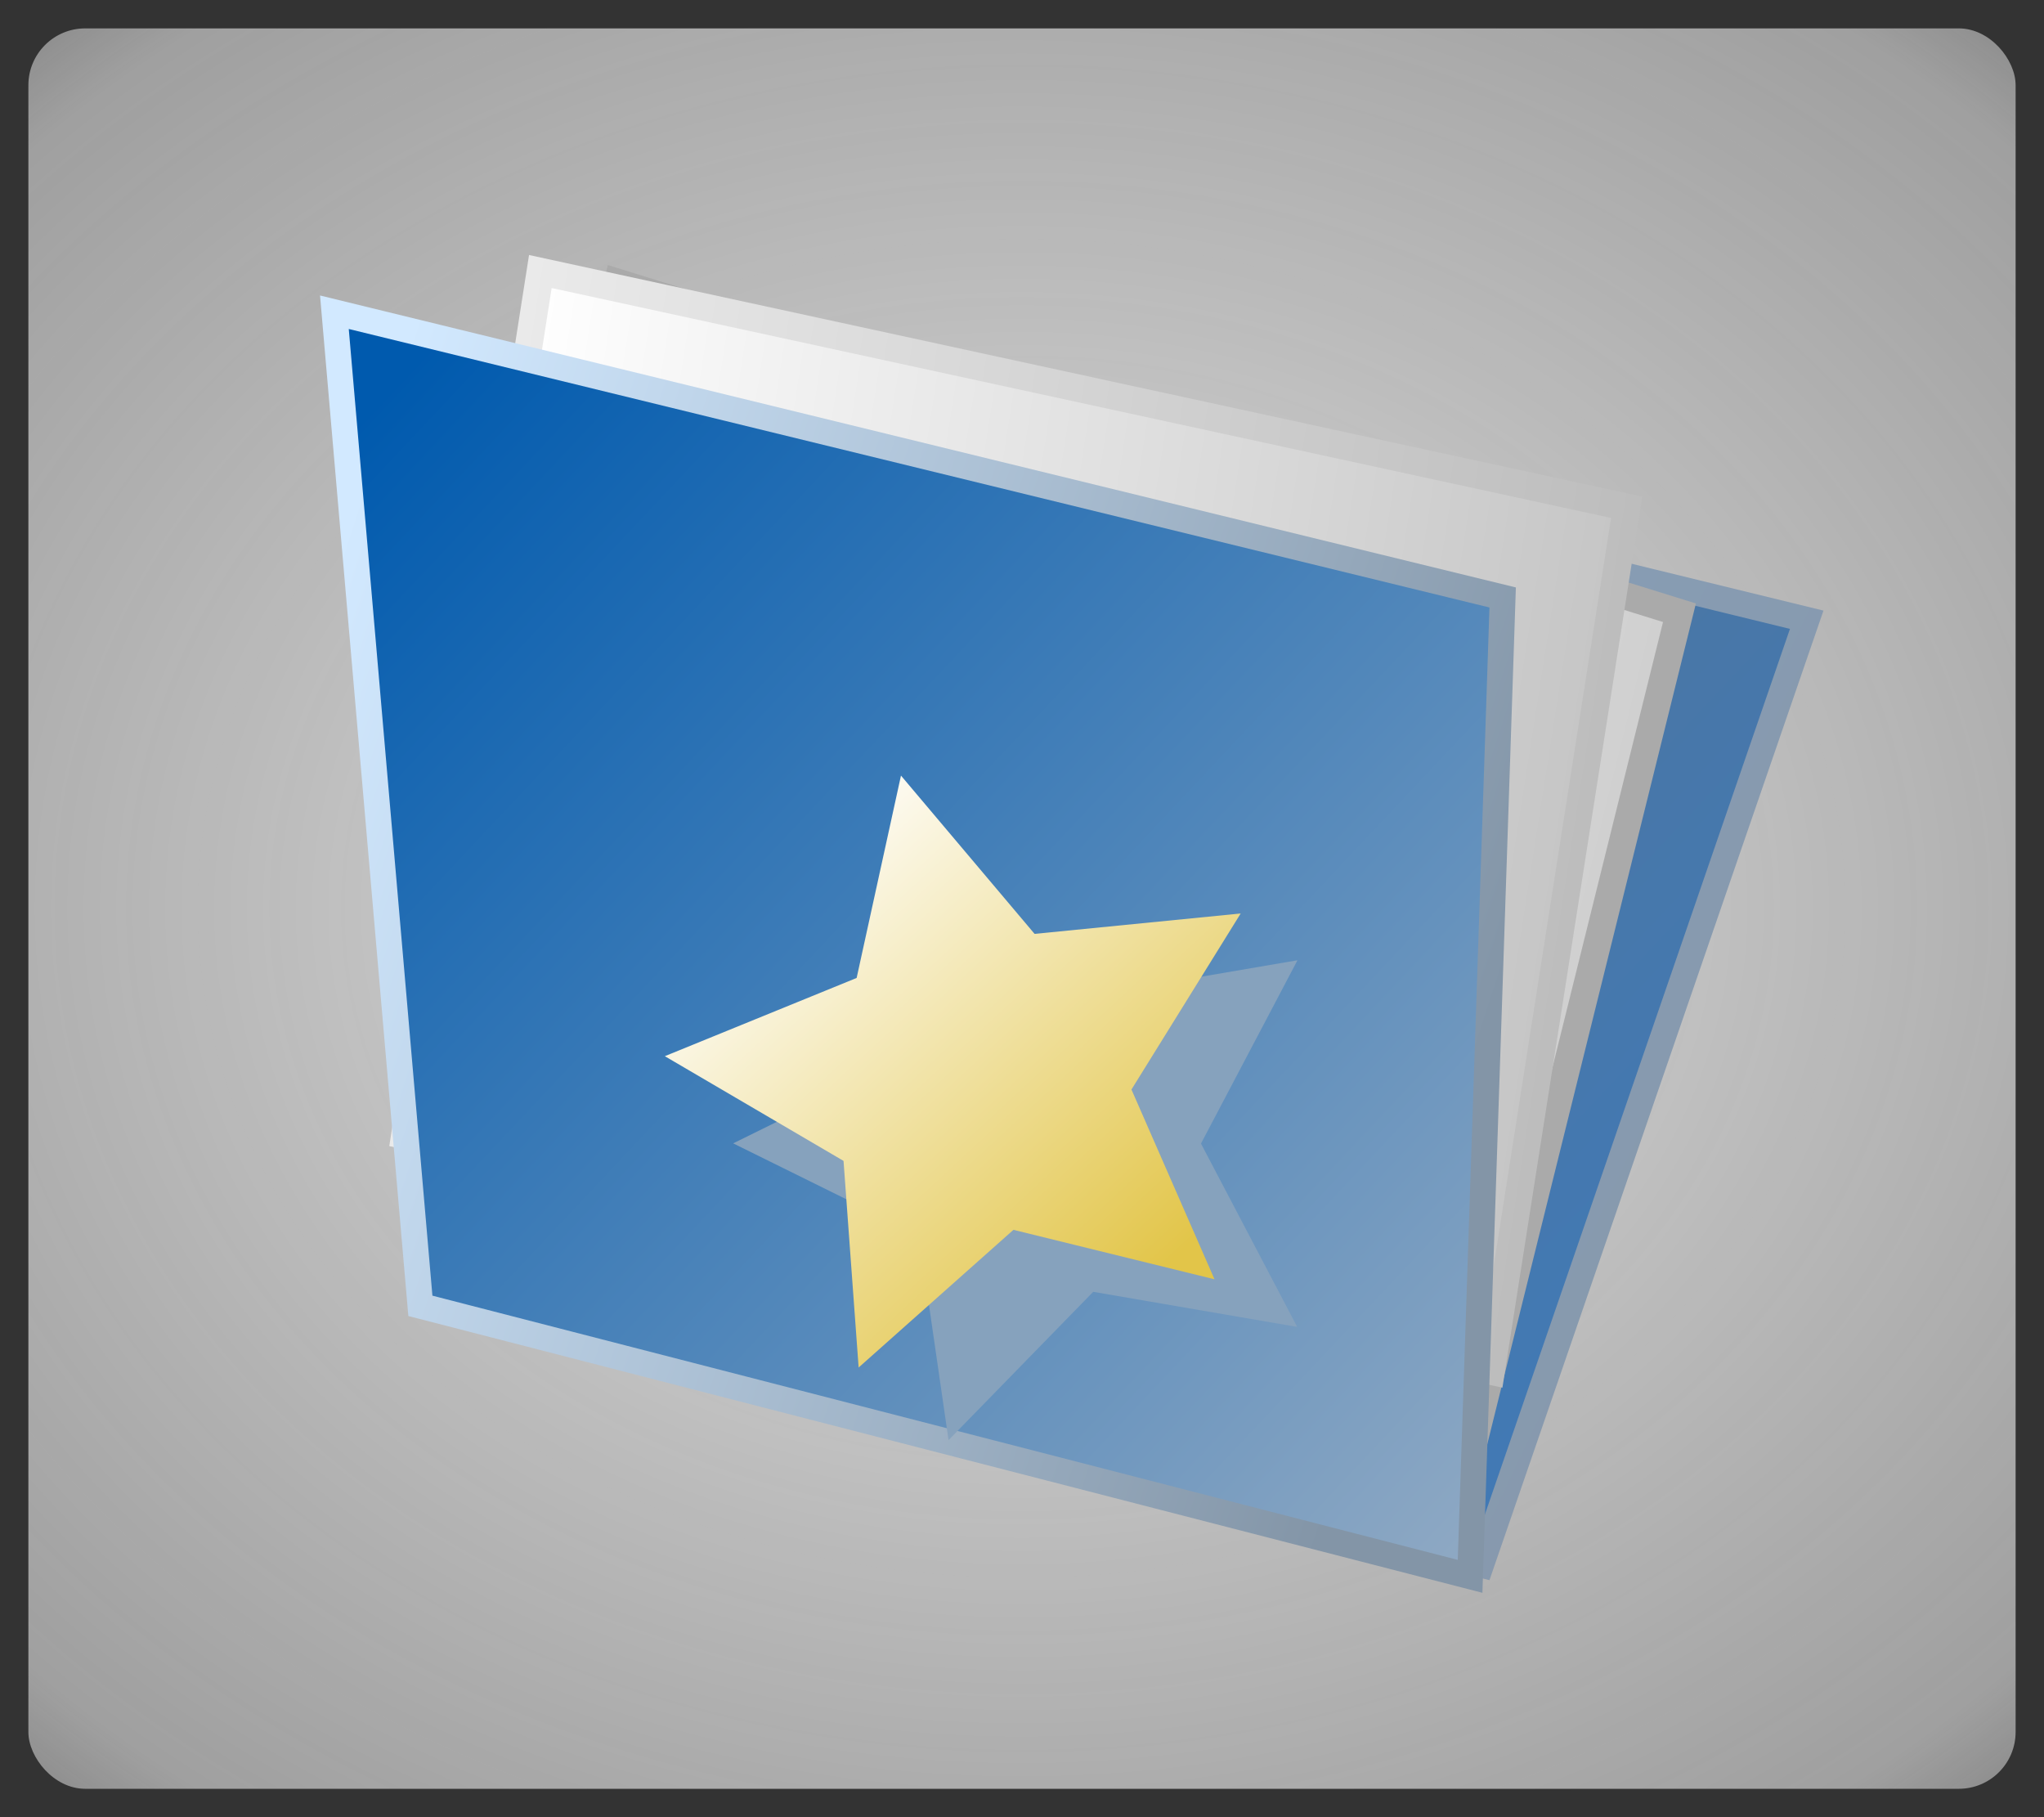 <?xml version="1.0"?>
<!-- Converted with SVG Converter - Version 0.9.5 (Compiled Mon May 30 09:18:17 2011) - Copyright (C) 2011 Nokia -->
<svg xmlns="http://www.w3.org/2000/svg" width="36" version="1.1" height="32" xmlns:xlink="http://www.w3.org/1999/xlink" baseProfile="tiny" id="svg3092">
 <rect width="100%" height="100%" fill="#333333" stroke="none"/>
 <defs id="defs3094">
  <radialGradient fx="17.865" fy="16" cx="17.865" cy="16" gradientTransform="matrix(1.371,-7.8784533e-8,6.4012425e-8,1.114,-6.5,-1.829)" id="radialGradient7850" r="25" gradientUnits="userSpaceOnUse">
   <stop offset="0" style="stop-color:#e0e0e0;stop-opacity:1;" id="stop12154"/>
   <stop offset="0.7" style="stop-color:#e0e0e0;stop-opacity:0.627;" id="stop12156"/>
   <stop offset="1" style="stop-color:#e0e0e0;stop-opacity:0;" id="stop12158"/>
  </radialGradient>
  <linearGradient gradientTransform="scale(0.945,1.059)" id="linearGradient3502" y1="843.208" x1="201.39" y2="383.765" gradientUnits="userSpaceOnUse" x2="547.808">
   <stop offset="0" style="stop-color:#000000;stop-opacity:0.096;" id="stop3090"/>
   <stop offset="1" style="stop-color:#000000;stop-opacity:0;" id="stop3092"/>
  </linearGradient>
  <linearGradient gradientTransform="scale(0.975,1.025)" id="linearGradient2379" y1="35.637" y2="50.634" x1="22.599" x2="37.803" gradientUnits="userSpaceOnUse">
   <stop offset="0" style="stop-color:#ffffff;stop-opacity:1;" id="stop2375"/>
   <stop offset="1" style="stop-color:#e2c549;stop-opacity:1;" id="stop2377"/>
  </linearGradient>
  <linearGradient gradientTransform="matrix(0.884,0,0,1.131,-1.685,2.085)" id="linearGradient2345" y1="33.598" y2="44.538" x1="33.666" x2="54.532" gradientUnits="userSpaceOnUse">
   <stop offset="0" style="stop-color:#ffd7c5;stop-opacity:1;" id="stop2341"/>
   <stop offset="1" style="stop-color:#9f3000;stop-opacity:1;" id="stop2343"/>
  </linearGradient>
  <linearGradient gradientTransform="matrix(0.959,-3.922818e-7,1.498707e-7,0.761,6.41,2.971)" id="linearGradient1397" y1="27.534" y2="27.534" x1="14.459" x2="57.425" gradientUnits="userSpaceOnUse">
   <stop offset="0" style="stop-color:#ffffff;stop-opacity:1;" id="stop2162"/>
   <stop offset="1" style="stop-color:#cfcfcf;stop-opacity:1;" id="stop2164"/>
  </linearGradient>
  <linearGradient gradientTransform="matrix(0.959,-3.823928e-7,0,0.761,2.683,5.005)" id="linearGradient1393" y1="27.534" y2="27.534" x1="14.459" x2="57.425" gradientUnits="userSpaceOnUse">
   <stop offset="0" style="stop-color:#eaeaea;stop-opacity:1;" id="stop2141"/>
   <stop offset="1" style="stop-color:#bdbdbd;stop-opacity:1;" id="stop2143"/>
  </linearGradient>
  <linearGradient gradientTransform="matrix(0.959,-3.823928e-7,0,0.761,2.683,5.005)" id="linearGradient1391" y1="27.534" y2="27.534" x1="14.459" x2="57.425" gradientUnits="userSpaceOnUse">
   <stop offset="0" style="stop-color:#ffffff;stop-opacity:1;" id="stop2133"/>
   <stop offset="1" style="stop-color:#c5c5c5;stop-opacity:1;" id="stop2135"/>
  </linearGradient>
  <linearGradient gradientTransform="scale(1.051,0.951)" id="linearGradient2099" y1="20.067" y2="40.128" x1="11.886" x2="58.497" gradientUnits="userSpaceOnUse">
   <stop offset="0" style="stop-color:#85a7c7;stop-opacity:1;" id="stop2109"/>
   <stop offset="1" style="stop-color:#8799ad;stop-opacity:1;" id="stop2111"/>
  </linearGradient>
  <linearGradient gradientTransform="scale(0.962,1.039)" id="linearGradient2097" y1="21.092" y2="36.549" x1="8.53" x2="52.413" gradientUnits="userSpaceOnUse">
   <stop offset="0" style="stop-color:#d2e9ff;stop-opacity:1;" id="stop2103"/>
   <stop offset="1" style="stop-color:#8395a7;stop-opacity:1;" id="stop2105"/>
  </linearGradient>
  <linearGradient gradientTransform="scale(1.099,0.91)" id="linearGradient2083" y1="22.824" y2="60.633" x1="6.122" x2="54.644" gradientUnits="userSpaceOnUse">
   <stop offset="0" style="stop-color:#005aae;stop-opacity:1;" id="stop2077"/>
   <stop offset="1" style="stop-color:#9aafc5;stop-opacity:1;" id="stop2079"/>
  </linearGradient>
  <linearGradient gradientTransform="scale(1.099,0.91)" id="linearGradient2081" y1="22.824" y2="60.633" x1="6.122" x2="54.644" gradientUnits="userSpaceOnUse">
   <stop offset="0" style="stop-color:#5a7187;stop-opacity:1;" id="stop2087"/>
   <stop offset="1" style="stop-color:#3f7ab9;stop-opacity:1;" id="stop2089"/>
  </linearGradient>
  <linearGradient id="linearGradient2075">
   <stop offset="0" style="stop-color:#005aae;stop-opacity:1;" id="stop2077"/>
   <stop offset="1" style="stop-color:#9aafc5;stop-opacity:1;" id="stop2079"/>
  </linearGradient>
  <linearGradient id="linearGradient2085">
   <stop offset="0" style="stop-color:#5a7187;stop-opacity:1;" id="stop2087"/>
   <stop offset="1" style="stop-color:#3f7ab9;stop-opacity:1;" id="stop2089"/>
  </linearGradient>
  <linearGradient id="linearGradient2101">
   <stop offset="0" style="stop-color:#d2e9ff;stop-opacity:1;" id="stop2103"/>
   <stop offset="1" style="stop-color:#8395a7;stop-opacity:1;" id="stop2105"/>
  </linearGradient>
  <linearGradient id="linearGradient2107">
   <stop offset="0" style="stop-color:#85a7c7;stop-opacity:1;" id="stop2109"/>
   <stop offset="1" style="stop-color:#8799ad;stop-opacity:1;" id="stop2111"/>
  </linearGradient>
  <linearGradient id="linearGradient2131">
   <stop offset="0" style="stop-color:#ffffff;stop-opacity:1;" id="stop2133"/>
   <stop offset="1" style="stop-color:#c5c5c5;stop-opacity:1;" id="stop2135"/>
  </linearGradient>
  <linearGradient id="linearGradient2139">
   <stop offset="0" style="stop-color:#eaeaea;stop-opacity:1;" id="stop2141"/>
   <stop offset="1" style="stop-color:#bdbdbd;stop-opacity:1;" id="stop2143"/>
  </linearGradient>
  <linearGradient id="linearGradient2160">
   <stop offset="0" style="stop-color:#ffffff;stop-opacity:1;" id="stop2162"/>
   <stop offset="1" style="stop-color:#cfcfcf;stop-opacity:1;" id="stop2164"/>
  </linearGradient>
  <linearGradient id="linearGradient2339">
   <stop offset="0" style="stop-color:#ffd7c5;stop-opacity:1;" id="stop2341"/>
   <stop offset="1" style="stop-color:#9f3000;stop-opacity:1;" id="stop2343"/>
  </linearGradient>
  <linearGradient id="linearGradient2373">
   <stop offset="0" style="stop-color:#ffffff;stop-opacity:1;" id="stop2375"/>
   <stop offset="1" style="stop-color:#e2c549;stop-opacity:1;" id="stop2377"/>
  </linearGradient>
  <linearGradient gradientTransform="matrix(0.496,0.035,-0.037,0.522,2.225,-4.9)" id="linearGradient3308" y1="35.637" x1="22.599" y2="50.634" gradientUnits="userSpaceOnUse" x2="37.803">
   <stop offset="0" style="stop-color:#ffffff;stop-opacity:1;" id="stop2375"/>
   <stop offset="1" style="stop-color:#e2c549;stop-opacity:1;" id="stop2377"/>
  </linearGradient>
  <linearGradient gradientTransform="matrix(0.56,0,0,0.464,0.776,-3.332)" id="linearGradient3312" y1="22.824" x1="6.122" y2="60.633" gradientUnits="userSpaceOnUse" x2="54.644">
   <stop offset="0" style="stop-color:#005aae;stop-opacity:1;" id="stop2077"/>
   <stop offset="1" style="stop-color:#9aafc5;stop-opacity:1;" id="stop2079"/>
  </linearGradient>
  <linearGradient gradientTransform="matrix(0.491,0,0,0.53,0.776,-3.332)" id="linearGradient3314" y1="21.092" x1="8.53" y2="36.549" gradientUnits="userSpaceOnUse" x2="52.413">
   <stop offset="0" style="stop-color:#d2e9ff;stop-opacity:1;" id="stop2103"/>
   <stop offset="1" style="stop-color:#8395a7;stop-opacity:1;" id="stop2105"/>
  </linearGradient>
  <linearGradient gradientTransform="matrix(0.489,-1.9508671e-7,0,0.388,1.619,-0.873)" id="linearGradient3317" y1="27.534" x1="14.459" y2="27.534" gradientUnits="userSpaceOnUse" x2="57.425">
   <stop offset="0" style="stop-color:#ffffff;stop-opacity:1;" id="stop2133"/>
   <stop offset="1" style="stop-color:#c5c5c5;stop-opacity:1;" id="stop2135"/>
  </linearGradient>
  <linearGradient gradientTransform="matrix(0.489,-1.9508671e-7,0,0.388,1.619,-0.873)" id="linearGradient3319" y1="27.534" x1="14.459" y2="27.534" gradientUnits="userSpaceOnUse" x2="57.425">
   <stop offset="0" style="stop-color:#eaeaea;stop-opacity:1;" id="stop2141"/>
   <stop offset="1" style="stop-color:#bdbdbd;stop-opacity:1;" id="stop2143"/>
  </linearGradient>
  <linearGradient gradientTransform="matrix(0.489,-2.0013176e-7,7.6460088e-8,0.388,3.22,-1.902)" id="linearGradient3322" y1="27.534" x1="14.459" y2="27.534" gradientUnits="userSpaceOnUse" x2="57.425">
   <stop offset="0" style="stop-color:#ffffff;stop-opacity:1;" id="stop2162"/>
   <stop offset="1" style="stop-color:#cfcfcf;stop-opacity:1;" id="stop2164"/>
  </linearGradient>
  <linearGradient gradientTransform="matrix(0.56,0,0,0.464,0.776,-3.332)" id="linearGradient3325" y1="22.824" x1="6.122" y2="60.633" gradientUnits="userSpaceOnUse" x2="54.644">
   <stop offset="0" style="stop-color:#5a7187;stop-opacity:1;" id="stop2087"/>
   <stop offset="1" style="stop-color:#3f7ab9;stop-opacity:1;" id="stop2089"/>
  </linearGradient>
  <linearGradient gradientTransform="matrix(0.536,0,0,0.485,0.776,-3.332)" id="linearGradient3327" y1="20.067" x1="11.886" y2="40.128" gradientUnits="userSpaceOnUse" x2="58.497">
   <stop offset="0" style="stop-color:#85a7c7;stop-opacity:1;" id="stop2109"/>
   <stop offset="1" style="stop-color:#8799ad;stop-opacity:1;" id="stop2111"/>
  </linearGradient>
  <linearGradient gradientTransform="matrix(0.56,0,0,0.464,0.776,-3.332)" id="linearGradient4337" y1="22.824" x1="6.122" y2="60.633" gradientUnits="userSpaceOnUse" x2="54.644">
   <stop offset="0" style="stop-color:#5a7187;stop-opacity:1;" id="stop2087"/>
   <stop offset="1" style="stop-color:#3f7ab9;stop-opacity:1;" id="stop2089"/>
  </linearGradient>
  <linearGradient gradientTransform="matrix(0.536,0,0,0.485,0.776,-3.332)" id="linearGradient4339" y1="20.067" x1="11.886" y2="40.128" gradientUnits="userSpaceOnUse" x2="58.497">
   <stop offset="0" style="stop-color:#85a7c7;stop-opacity:1;" id="stop2109"/>
   <stop offset="1" style="stop-color:#8799ad;stop-opacity:1;" id="stop2111"/>
  </linearGradient>
  <linearGradient gradientTransform="matrix(0.489,-2.0013176e-7,7.6460088e-8,0.388,3.22,-1.902)" id="linearGradient4341" y1="27.534" x1="14.459" y2="27.534" gradientUnits="userSpaceOnUse" x2="57.425">
   <stop offset="0" style="stop-color:#ffffff;stop-opacity:1;" id="stop2162"/>
   <stop offset="1" style="stop-color:#cfcfcf;stop-opacity:1;" id="stop2164"/>
  </linearGradient>
  <linearGradient gradientTransform="matrix(0.489,-1.9508671e-7,0,0.388,1.619,-0.873)" id="linearGradient4343" y1="27.534" x1="14.459" y2="27.534" gradientUnits="userSpaceOnUse" x2="57.425">
   <stop offset="0" style="stop-color:#ffffff;stop-opacity:1;" id="stop2133"/>
   <stop offset="1" style="stop-color:#c5c5c5;stop-opacity:1;" id="stop2135"/>
  </linearGradient>
  <linearGradient gradientTransform="matrix(0.489,-1.9508671e-7,0,0.388,1.619,-0.873)" id="linearGradient4345" y1="27.534" x1="14.459" y2="27.534" gradientUnits="userSpaceOnUse" x2="57.425">
   <stop offset="0" style="stop-color:#eaeaea;stop-opacity:1;" id="stop2141"/>
   <stop offset="1" style="stop-color:#bdbdbd;stop-opacity:1;" id="stop2143"/>
  </linearGradient>
  <linearGradient gradientTransform="matrix(0.56,0,0,0.464,0.776,-3.332)" id="linearGradient4347" y1="22.824" x1="6.122" y2="60.633" gradientUnits="userSpaceOnUse" x2="54.644">
   <stop offset="0" style="stop-color:#005aae;stop-opacity:1;" id="stop2077"/>
   <stop offset="1" style="stop-color:#9aafc5;stop-opacity:1;" id="stop2079"/>
  </linearGradient>
  <linearGradient gradientTransform="matrix(0.491,0,0,0.53,0.776,-3.332)" id="linearGradient4349" y1="21.092" x1="8.53" y2="36.549" gradientUnits="userSpaceOnUse" x2="52.413">
   <stop offset="0" style="stop-color:#d2e9ff;stop-opacity:1;" id="stop2103"/>
   <stop offset="1" style="stop-color:#8395a7;stop-opacity:1;" id="stop2105"/>
  </linearGradient>
  <linearGradient gradientTransform="matrix(0.496,0.035,-0.037,0.522,2.225,-4.9)" id="linearGradient4351" y1="35.637" x1="22.599" y2="50.634" gradientUnits="userSpaceOnUse" x2="37.803">
   <stop offset="0" style="stop-color:#ffffff;stop-opacity:1;" id="stop2375"/>
   <stop offset="1" style="stop-color:#e2c549;stop-opacity:1;" id="stop2377"/>
  </linearGradient>
 </defs>
 <rect width="35" x="0.5" y="0.5" ry="1" height="31" style="fill:url(#radialGradient7850);fill-opacity:1;fill-rule:evenodd;stroke:none" id="rect3100"/>
 <g id="g4313" transform="matrix(0.95,0,0,0.95,1.513,1.384)">
  <path style="fill:url(#linearGradient4337);fill-opacity:1;fill-rule:evenodd;stroke:url(#linearGradient4339);stroke-width:0.477px;stroke-linecap:butt;stroke-linejoin:miter;stroke-opacity:1" id="path1315" d="M 6.661,22.791 10.244,4.744 31.903,10.031 25.867,27.55 6.661,22.791 z"/>
  <rect width="20.613" x="10.495" y="0.682" height="16.208" style="fill:url(#linearGradient4341);fill-opacity:1;stroke:#aaaaaa;stroke-width:0.51;stroke-opacity:1" id="rect1395" transform="matrix(0.955,0.297,-0.241,0.971,0,0)"/>
  <rect width="20.613" x="8.895" y="1.711" height="16.208" style="fill:url(#linearGradient4343);fill-opacity:1;stroke:url(#linearGradient4345);stroke-width:0.51;stroke-opacity:1" id="rect1389" transform="matrix(0.977,0.212,-0.155,0.988,0,0)"/>
  <path style="fill:url(#linearGradient4347);fill-opacity:1;fill-rule:evenodd;stroke:url(#linearGradient4349);stroke-width:0.477px;stroke-linecap:butt;stroke-linejoin:miter;stroke-opacity:1" id="path1313" d="M 6.201,22.749 4.607,4.331 26.266,9.618 25.662,27.763 6.201,22.749 z"/>
  <path style="fill:#86a2bd;fill-opacity:1;stroke:none" id="path2381" d="m 22.459,23.14 -3.784,-0.651 -2.682,2.749 -0.55,-3.8 -3.443,-1.701 3.444,-1.698 0.554,-3.8 2.679,2.751 3.785,-0.647 -1.789,3.398 1.785,3.4 z"/>
  <path style="fill:url(#linearGradient4351);fill-opacity:1;stroke:none" id="path2371" d="m 20.925,22.257 -3.729,-0.917 -2.87,2.552 -0.28,-3.83 -3.313,-1.941 3.556,-1.45 0.822,-3.751 2.477,2.934 3.821,-0.378 -2.025,3.263 1.54,3.518 z"/>
 </g>
</svg>
